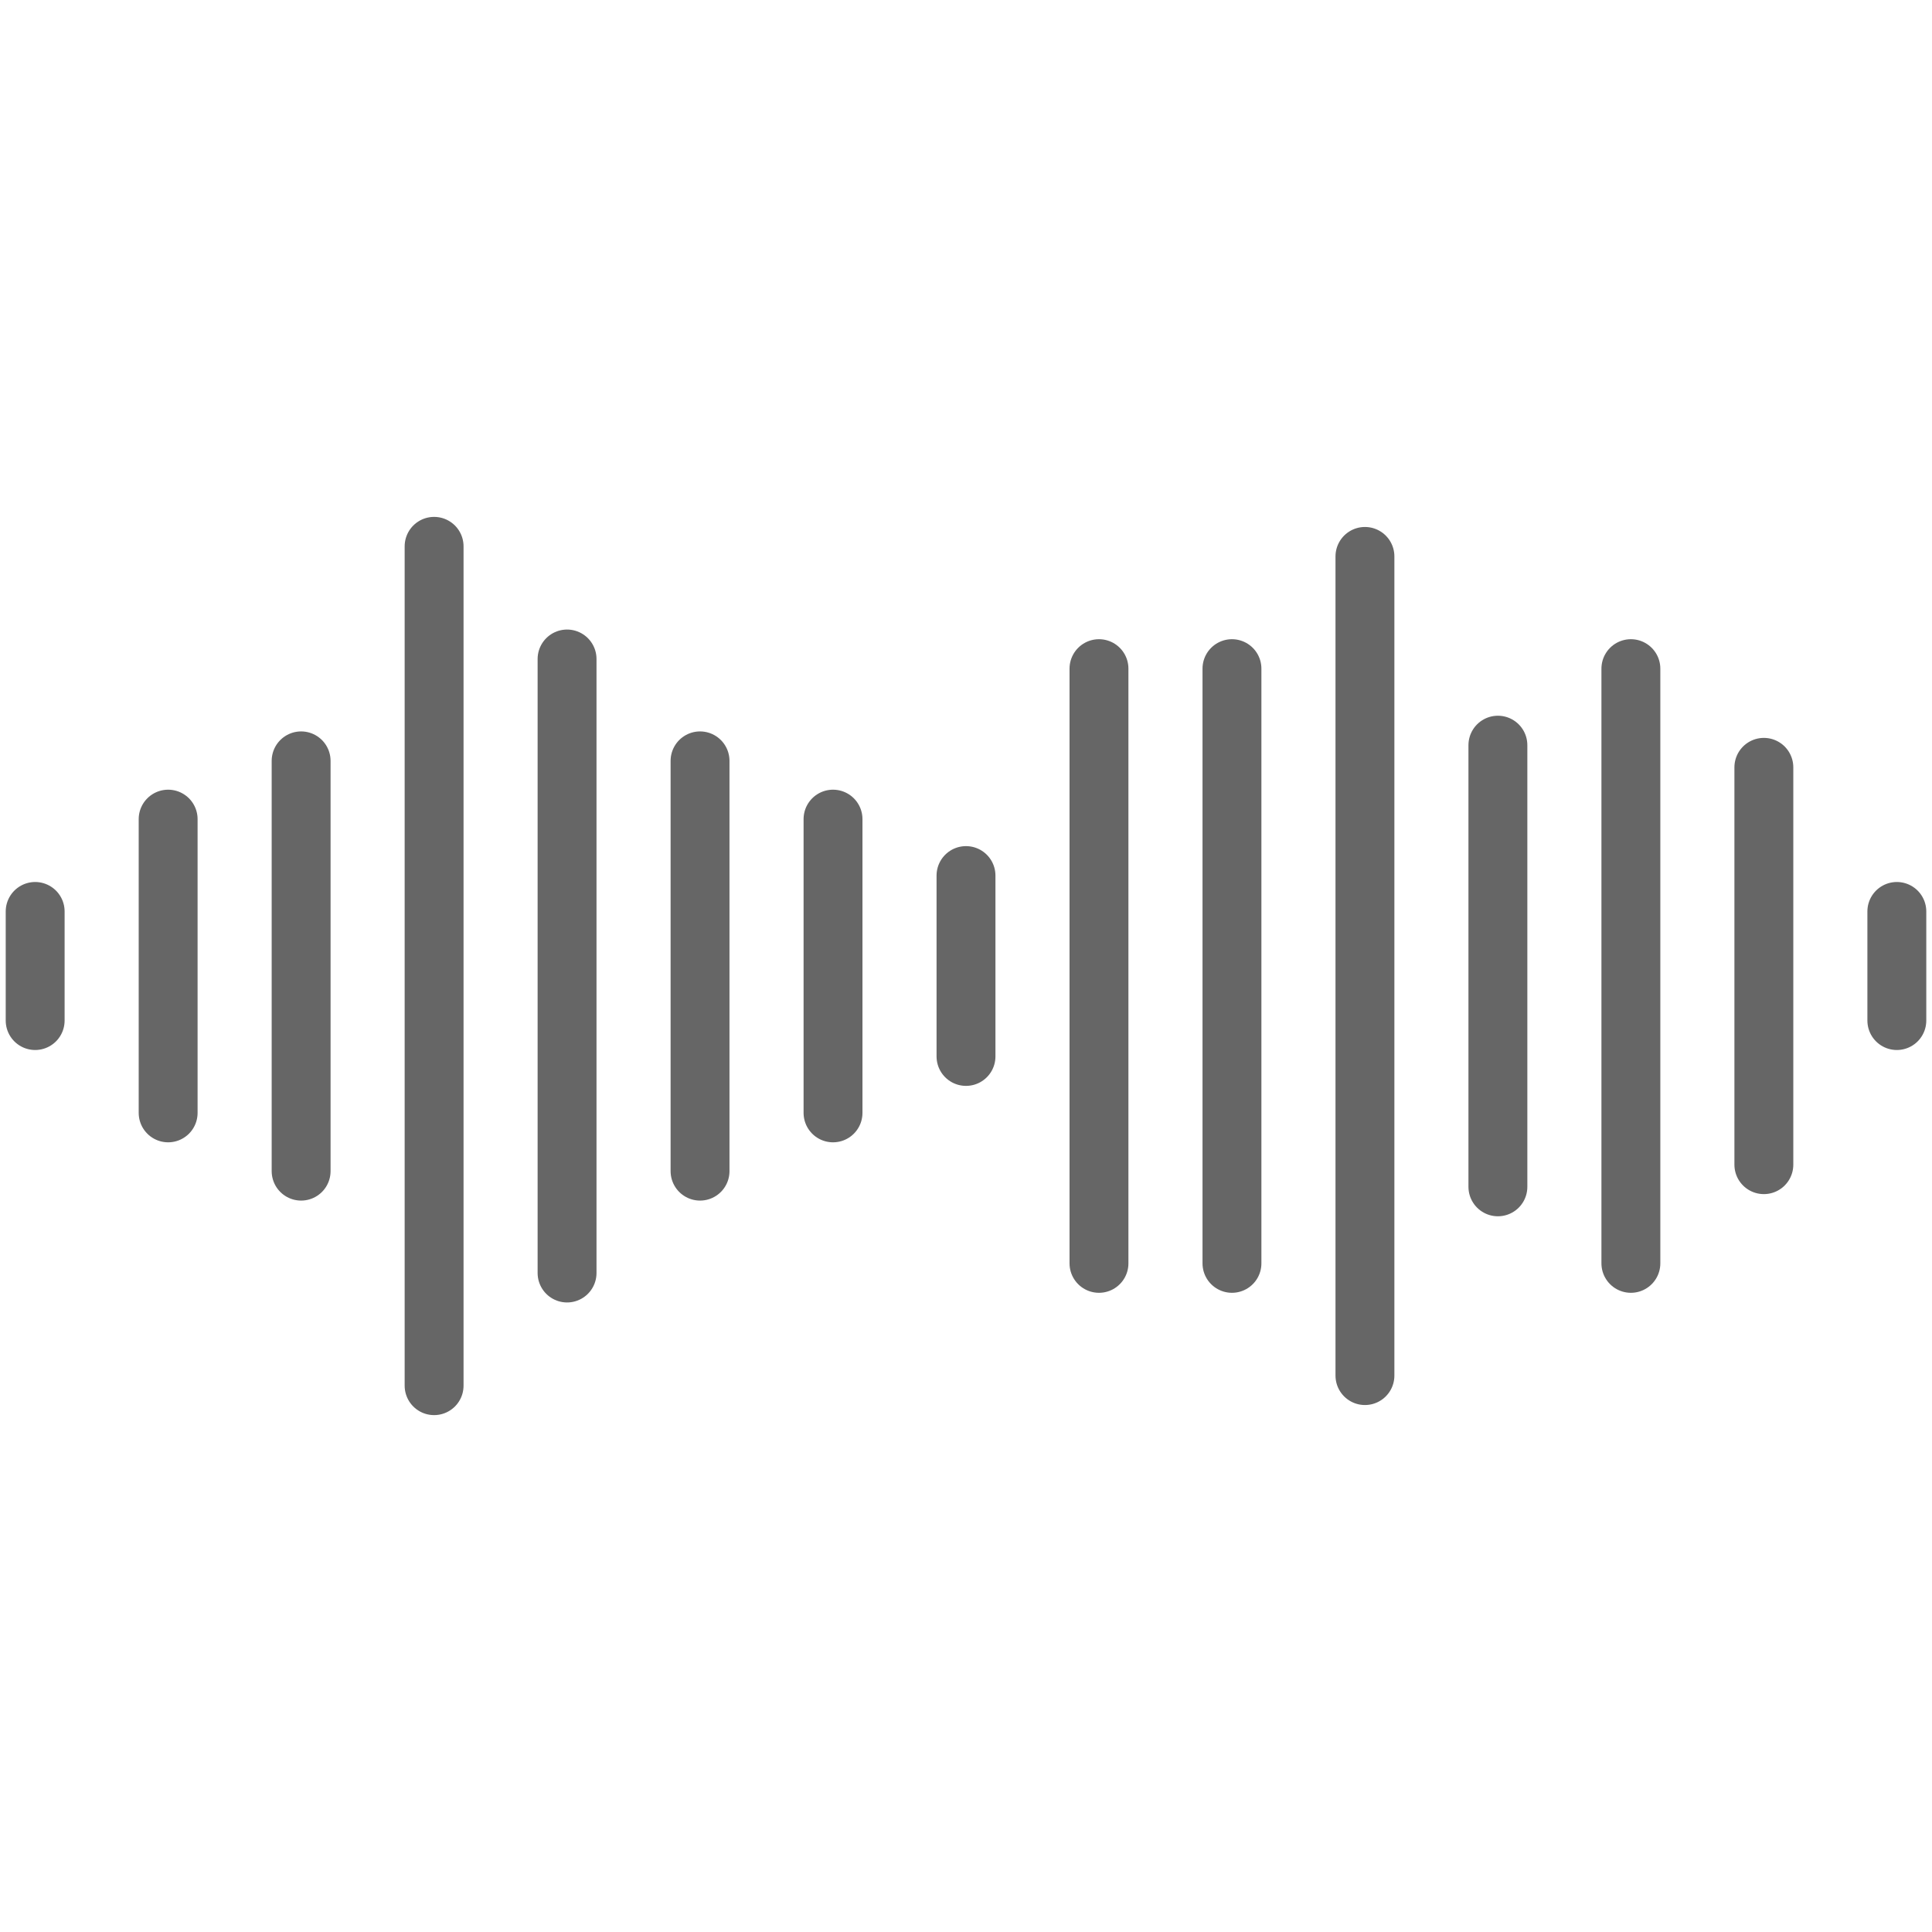 <?xml version="1.0" encoding="utf-8"?>
<!-- Generator: Adobe Illustrator 27.0.0, SVG Export Plug-In . SVG Version: 6.00 Build 0)  -->
<svg version="1.1" id="Ebene_1" xmlns="http://www.w3.org/2000/svg" xmlns:xlink="http://www.w3.org/1999/xlink" x="0px" y="0px"
	 width="1000px" height="1000px" viewBox="0 0 1000 1000" style="enable-background:new 0 0 1000 1000;" xml:space="preserve">
<style type="text/css">
	.st0{fill:#F2F2F2;stroke:#666666;stroke-width:40;stroke-linecap:round;stroke-linejoin:round;stroke-miterlimit:10;}
	.st1{fill:#F2F2F2;stroke:#666666;stroke-width:39.804;stroke-linecap:round;stroke-linejoin:round;stroke-miterlimit:10;}
	.st2{fill:none;stroke:#666666;stroke-width:39.804;stroke-linecap:round;stroke-linejoin:round;stroke-miterlimit:10;}
	.st3{fill:none;stroke:#666666;stroke-width:68.037;stroke-linecap:round;stroke-linejoin:round;stroke-miterlimit:10;}
	.st4{fill:#666666;}
	.st5{fill:none;stroke:#666666;stroke-width:40;stroke-linecap:round;stroke-linejoin:round;stroke-miterlimit:10;}
	.st6{fill:#F2F2F2;}
	.st7{fill:none;stroke:#666666;stroke-width:98.74;stroke-linecap:round;stroke-linejoin:round;stroke-miterlimit:10;}
	.st8{fill:none;stroke:#666666;stroke-width:90;stroke-linecap:round;stroke-linejoin:round;stroke-miterlimit:10;}
	.st9{fill:#F2F2F2;stroke:#666666;stroke-width:28;stroke-linecap:round;stroke-linejoin:round;stroke-miterlimit:10;}
	.st10{fill:#FFFFFF;}
	.st11{fill:#FFFFFF;stroke:#2F2D7E;stroke-width:40;stroke-linecap:round;stroke-linejoin:round;stroke-miterlimit:10;}
	.st12{fill:none;stroke:#2F2D7E;stroke-width:40;stroke-linecap:round;stroke-linejoin:round;stroke-miterlimit:10;}
	.st13{fill:#FFFFFF;stroke:#2F2D7E;stroke-width:30;stroke-linecap:round;stroke-linejoin:round;stroke-miterlimit:10;}
	.st14{fill:none;stroke:#808080;stroke-width:40;stroke-linecap:round;stroke-linejoin:round;stroke-miterlimit:10;}
	.st15{fill:none;stroke:#808080;stroke-width:110;stroke-linecap:round;stroke-linejoin:round;stroke-miterlimit:10;}
	.st16{clip-path:url(#SVGID_00000042699371916361688830000018176225223948048014_);}
	.st17{fill:#EAA58D;}
	.st18{fill:none;stroke:#808080;stroke-width:70;stroke-linecap:round;stroke-linejoin:round;stroke-miterlimit:10;}
	.st19{fill:none;stroke:#CCCCCC;stroke-width:119.944;stroke-linecap:round;stroke-linejoin:round;stroke-miterlimit:10;}
	.st20{fill:none;stroke:#666666;stroke-width:59.966;stroke-linecap:round;stroke-miterlimit:10;}
	.st21{fill:none;stroke:#666666;stroke-width:58.142;stroke-linecap:round;stroke-miterlimit:10;}
	.st22{fill:none;stroke:#666666;stroke-width:56.47;stroke-miterlimit:10;}
	.st23{fill:none;stroke:#666666;stroke-width:56.47;stroke-linecap:round;stroke-miterlimit:10;}
	.st24{fill:none;stroke:#666666;stroke-width:59.341;stroke-linecap:round;stroke-miterlimit:10;}
	.st25{fill:none;stroke:#666666;stroke-width:98.099;stroke-linecap:round;stroke-miterlimit:10;}
	.st26{fill:none;stroke:#666666;stroke-width:61.312;stroke-linecap:round;stroke-miterlimit:10;}
	.st27{fill:none;stroke:#666666;stroke-width:61.312;stroke-linejoin:bevel;stroke-miterlimit:10;}
	.st28{fill:none;stroke:#666666;stroke-width:50;stroke-linecap:round;stroke-miterlimit:10;}
	.st29{fill:none;stroke:#666666;stroke-width:50;stroke-linejoin:bevel;stroke-miterlimit:10;}
	.st30{fill:none;stroke:#666666;stroke-width:40.52;stroke-linecap:round;stroke-miterlimit:10;}
	.st31{fill:none;stroke:#666666;stroke-width:26.428;stroke-linecap:round;stroke-miterlimit:10;}
	.st32{fill:none;stroke:#666666;stroke-width:41.603;stroke-linecap:round;stroke-miterlimit:10;}
	.st33{fill:none;stroke:#666666;stroke-width:125.348;stroke-linecap:square;stroke-linejoin:round;stroke-miterlimit:10;}
	.st34{fill:none;stroke:#666666;stroke-width:40.477;stroke-linecap:round;stroke-miterlimit:10;}
	.st35{fill:none;stroke:#666666;stroke-width:47.539;stroke-linecap:round;stroke-miterlimit:10;}
	.st36{fill:none;stroke:#666666;stroke-width:81.199;stroke-linecap:round;stroke-miterlimit:10;}
	.st37{fill:#FFFFFF;stroke:#666666;stroke-width:47.539;stroke-linecap:round;stroke-miterlimit:10;}
	.st38{fill:none;stroke:#666666;stroke-width:38.998;stroke-linecap:round;stroke-linejoin:round;stroke-miterlimit:10;}
	.st39{fill:none;stroke:#666666;stroke-width:25.999;stroke-linecap:round;stroke-linejoin:round;stroke-miterlimit:10;}
	.st40{fill:none;stroke:#666666;stroke-width:38.998;stroke-linecap:round;stroke-miterlimit:10;}
	.st41{fill:#F2F2F2;stroke:#666666;stroke-width:33.614;stroke-linecap:round;stroke-linejoin:round;stroke-miterlimit:10;}
	.st42{fill:none;stroke:#666666;stroke-width:39.662;stroke-linecap:round;stroke-linejoin:round;stroke-miterlimit:10;}
	.st43{fill:none;stroke:#666666;stroke-width:54.62;stroke-linecap:round;stroke-linejoin:round;stroke-miterlimit:10;}
	.st44{fill:#F2F2F2;stroke:#666666;stroke-width:39.662;stroke-linecap:round;stroke-linejoin:round;stroke-miterlimit:10;}
	.st45{fill:none;stroke:#666666;stroke-width:38.551;stroke-linecap:round;stroke-linejoin:round;stroke-miterlimit:10;}
	.st46{fill:none;stroke:#666666;stroke-width:38.551;stroke-linejoin:round;stroke-miterlimit:10;}
	.st47{fill:none;stroke:#666666;stroke-width:30.48;stroke-linecap:round;stroke-linejoin:round;stroke-miterlimit:10;}
	.st48{fill:#F2F2F2;stroke:#666666;stroke-width:41.21;stroke-linecap:round;stroke-linejoin:round;stroke-miterlimit:10;}
	.st49{fill:#F2F2F2;stroke:#666666;stroke-width:42.131;stroke-linecap:round;stroke-linejoin:round;stroke-miterlimit:10;}
	.st50{fill:#F2F2F2;stroke:#666666;stroke-width:25.885;stroke-linecap:round;stroke-linejoin:round;stroke-miterlimit:10;}
	.st51{fill:#F2F2F2;stroke:#666666;stroke-width:22.509;stroke-linecap:round;stroke-linejoin:round;stroke-miterlimit:10;}
	.st52{fill:#F2F2F2;stroke:#666666;stroke-width:26.519;stroke-linecap:round;stroke-linejoin:round;stroke-miterlimit:10;}
	.st53{fill:#F2F2F2;stroke:#666666;stroke-width:26.519;stroke-linejoin:round;stroke-miterlimit:10;}
	.st54{fill:#F2F2F2;stroke:#666666;stroke-width:38.242;stroke-linecap:round;stroke-linejoin:round;stroke-miterlimit:10;}
	.st55{fill:#F2F2F2;stroke:#666666;stroke-width:38;stroke-linecap:round;stroke-linejoin:round;stroke-miterlimit:10;}
	.st56{fill:none;stroke:#666666;stroke-width:33.211;stroke-linecap:round;stroke-linejoin:round;stroke-miterlimit:10;}
	.st57{fill:#CCCCCC;}
	.st58{fill:#F2F2F2;stroke:#666666;stroke-width:23.728;stroke-linecap:round;stroke-linejoin:round;stroke-miterlimit:10;}
	.st59{fill:none;stroke:#666666;stroke-width:23.728;stroke-linejoin:round;stroke-miterlimit:10;}
	.st60{fill:none;stroke:#808080;stroke-width:40.638;stroke-linecap:round;stroke-linejoin:round;stroke-miterlimit:10;}
	.st61{fill:#808080;}
	.st62{fill:#F2F2F2;stroke:#666666;stroke-width:29.607;stroke-linecap:round;stroke-linejoin:round;stroke-miterlimit:10;}
	.st63{fill:none;stroke:#666666;stroke-width:41.841;stroke-linecap:round;stroke-linejoin:round;stroke-miterlimit:10;}
</style>
<g>
	<line class="st47" x1="18.2" y1="471.76" x2="18.2" y2="528.24"/>
	<line class="st47" x1="87.03" y1="423.98" x2="87.03" y2="576.02"/>
	<line class="st47" x1="155.86" y1="393.82" x2="155.86" y2="606.18"/>
	<line class="st47" x1="224.69" y1="282.78" x2="224.69" y2="717.22"/>
	<line class="st47" x1="293.51" y1="341.09" x2="293.51" y2="658.91"/>
	<line class="st47" x1="362.34" y1="393.82" x2="362.34" y2="606.18"/>
	<line class="st47" x1="431.17" y1="423.98" x2="431.17" y2="576.02"/>
	<line class="st47" x1="500" y1="453.19" x2="500" y2="546.81"/>
	<line class="st47" x1="568.83" y1="346.09" x2="568.83" y2="653.91"/>
	<line class="st47" x1="637.66" y1="346.09" x2="637.66" y2="653.91"/>
	<line class="st47" x1="706.49" y1="288" x2="706.49" y2="712"/>
	<line class="st47" x1="775.31" y1="385.7" x2="775.31" y2="614.3"/>
	<line class="st47" x1="844.14" y1="346.09" x2="844.14" y2="653.91"/>
	<line class="st47" x1="912.97" y1="397.17" x2="912.97" y2="602.83"/>
	<line class="st47" x1="981.8" y1="471.76" x2="981.8" y2="528.24"/>
</g>
</svg>
